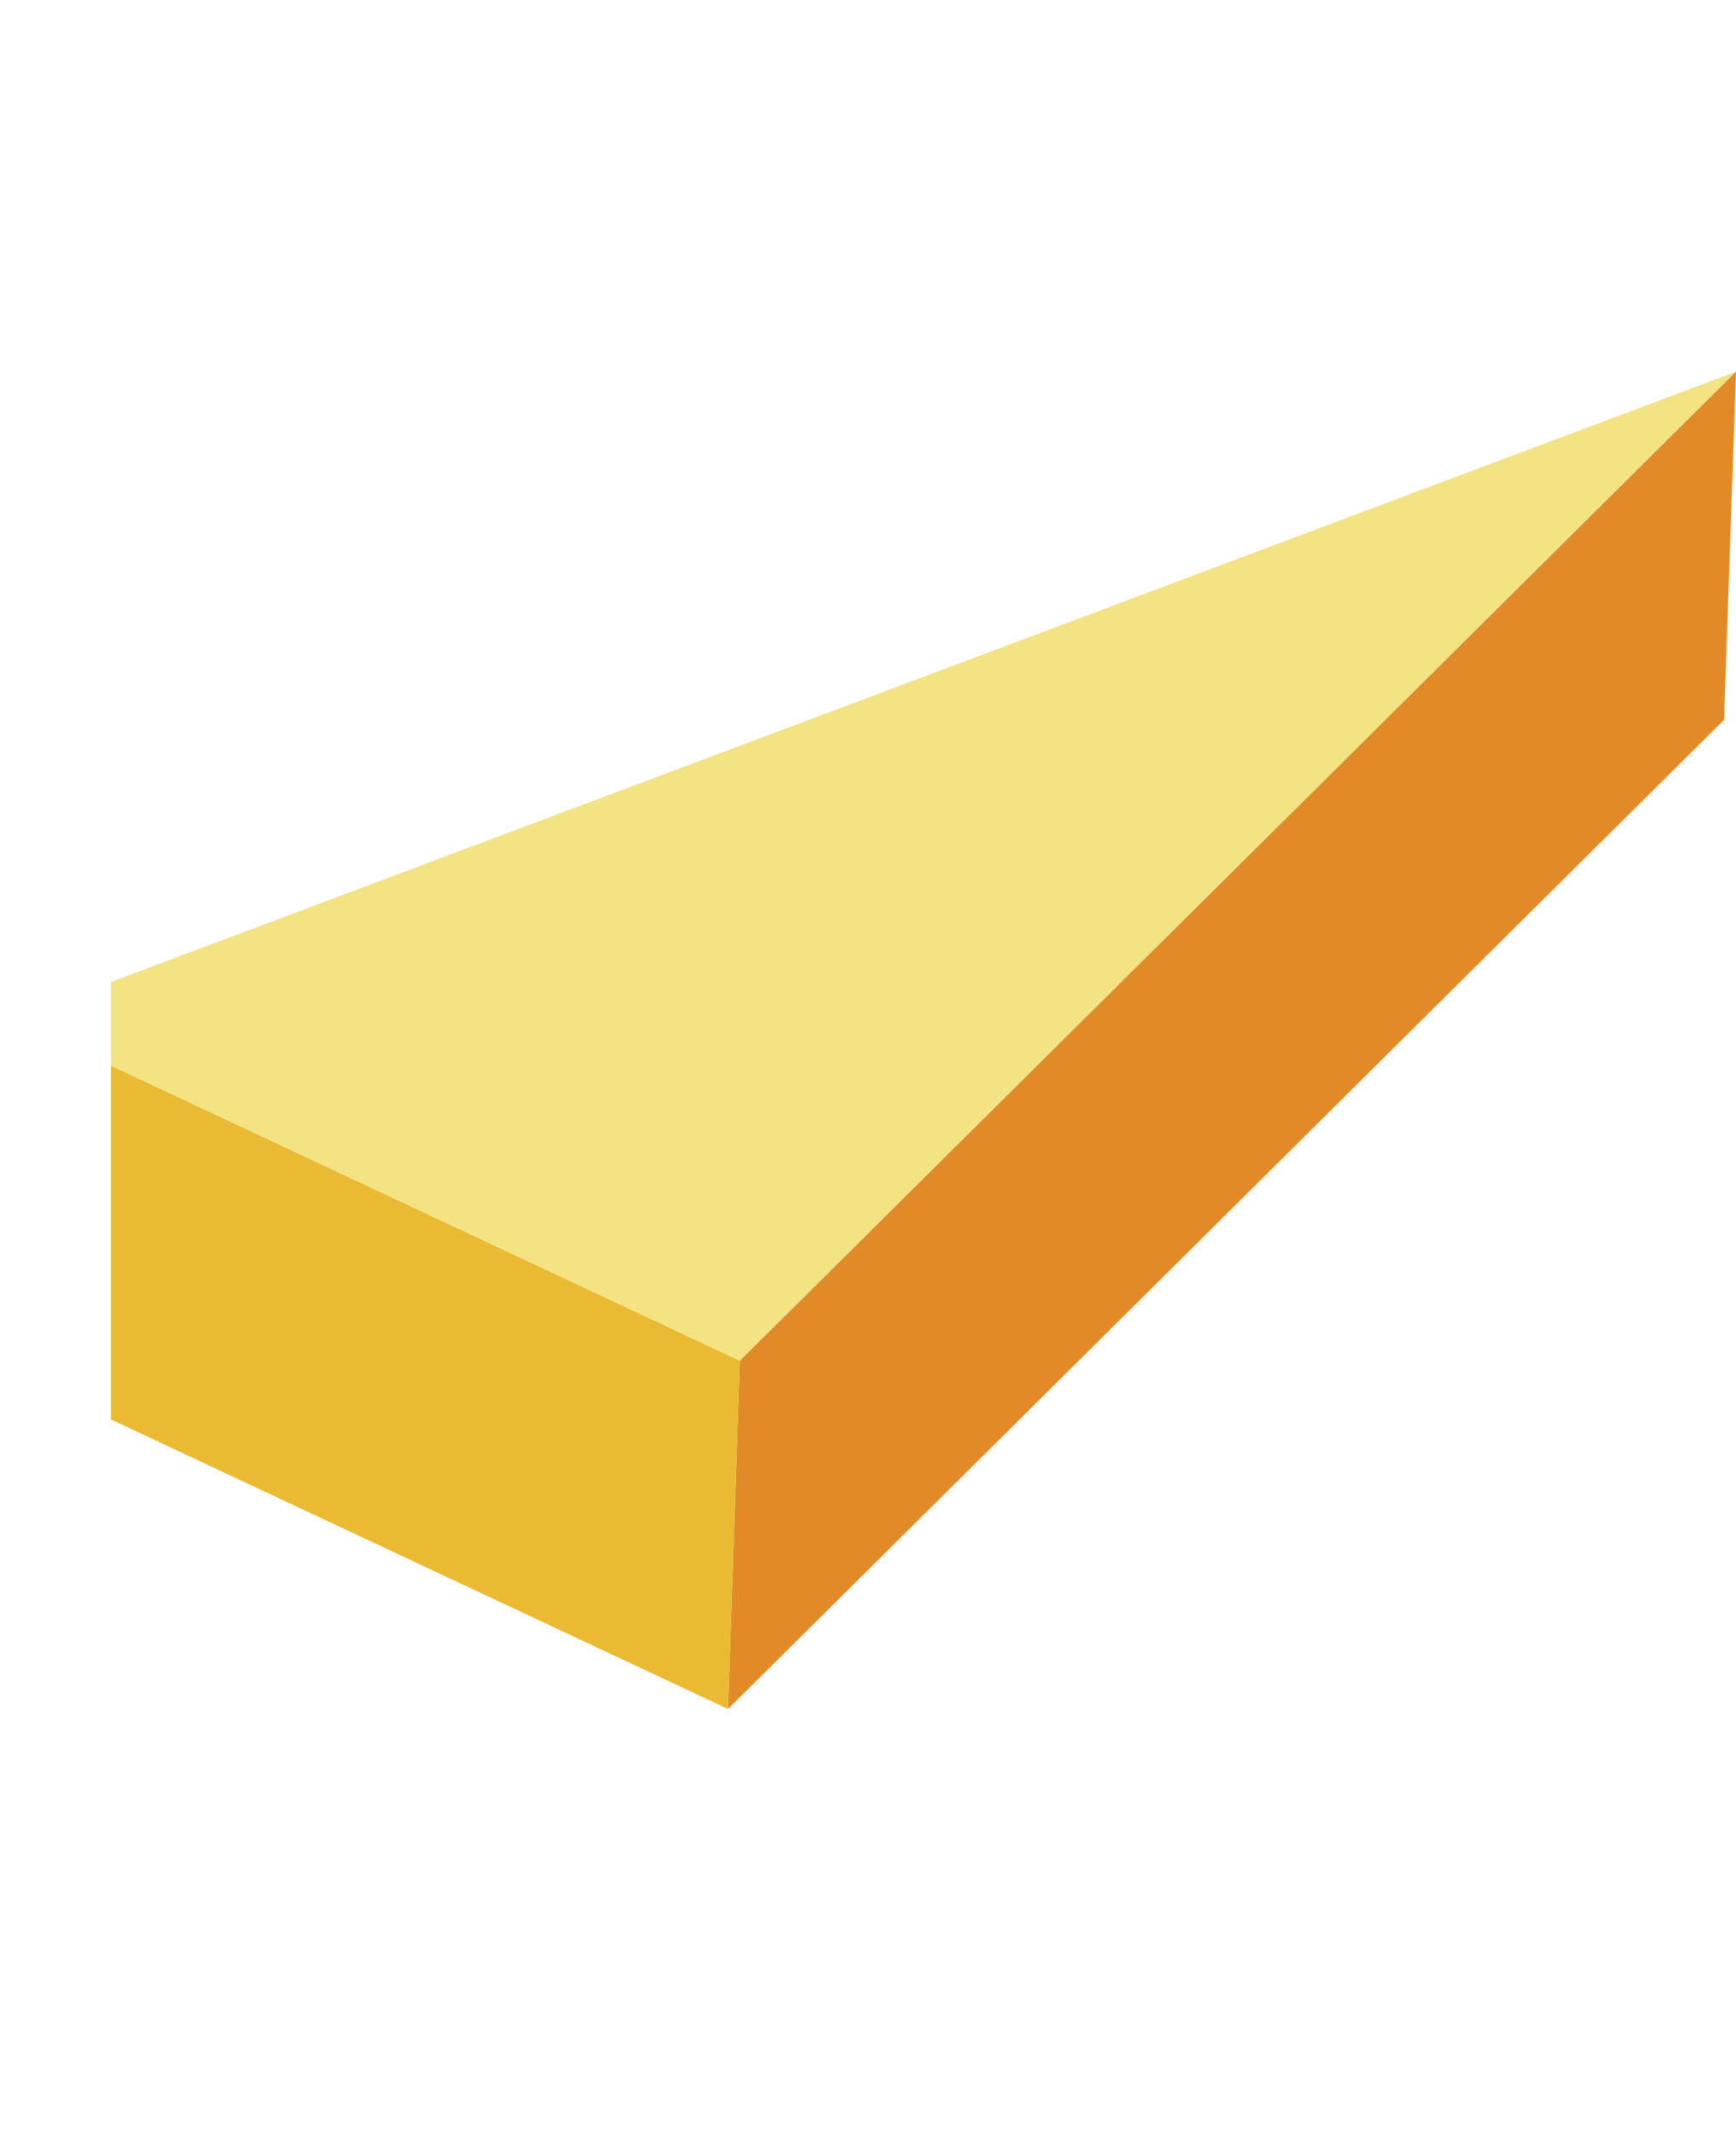 <?xml version="1.0" encoding="UTF-8"?><svg id="_層_2" xmlns="http://www.w3.org/2000/svg" xmlns:xlink="http://www.w3.org/1999/xlink" viewBox="0 0 105.76 130"><defs><style>.cls-1{fill:#eaba32;}.cls-2{fill:#f4e382;}.cls-3{fill:#e38a28;}.cls-4{clip-path:url(#clippath);}.cls-5{fill:none;}</style><clipPath id="clippath"><rect class="cls-5" x="6.76" width="99" height="130"/></clipPath></defs><g id="_層_1-2"><g class="cls-4"><g><polygon class="cls-2" points=".72 62.06 45.07 82.86 105.76 22.63 .72 62.06"/><polygon class="cls-3" points="105.76 22.63 105.03 43.83 44.35 104.06 45.07 82.86 105.76 22.63"/><polygon class="cls-1" points="45.07 82.86 44.35 104.06 0 83.26 .72 62.06 45.07 82.86"/></g></g></g></svg>